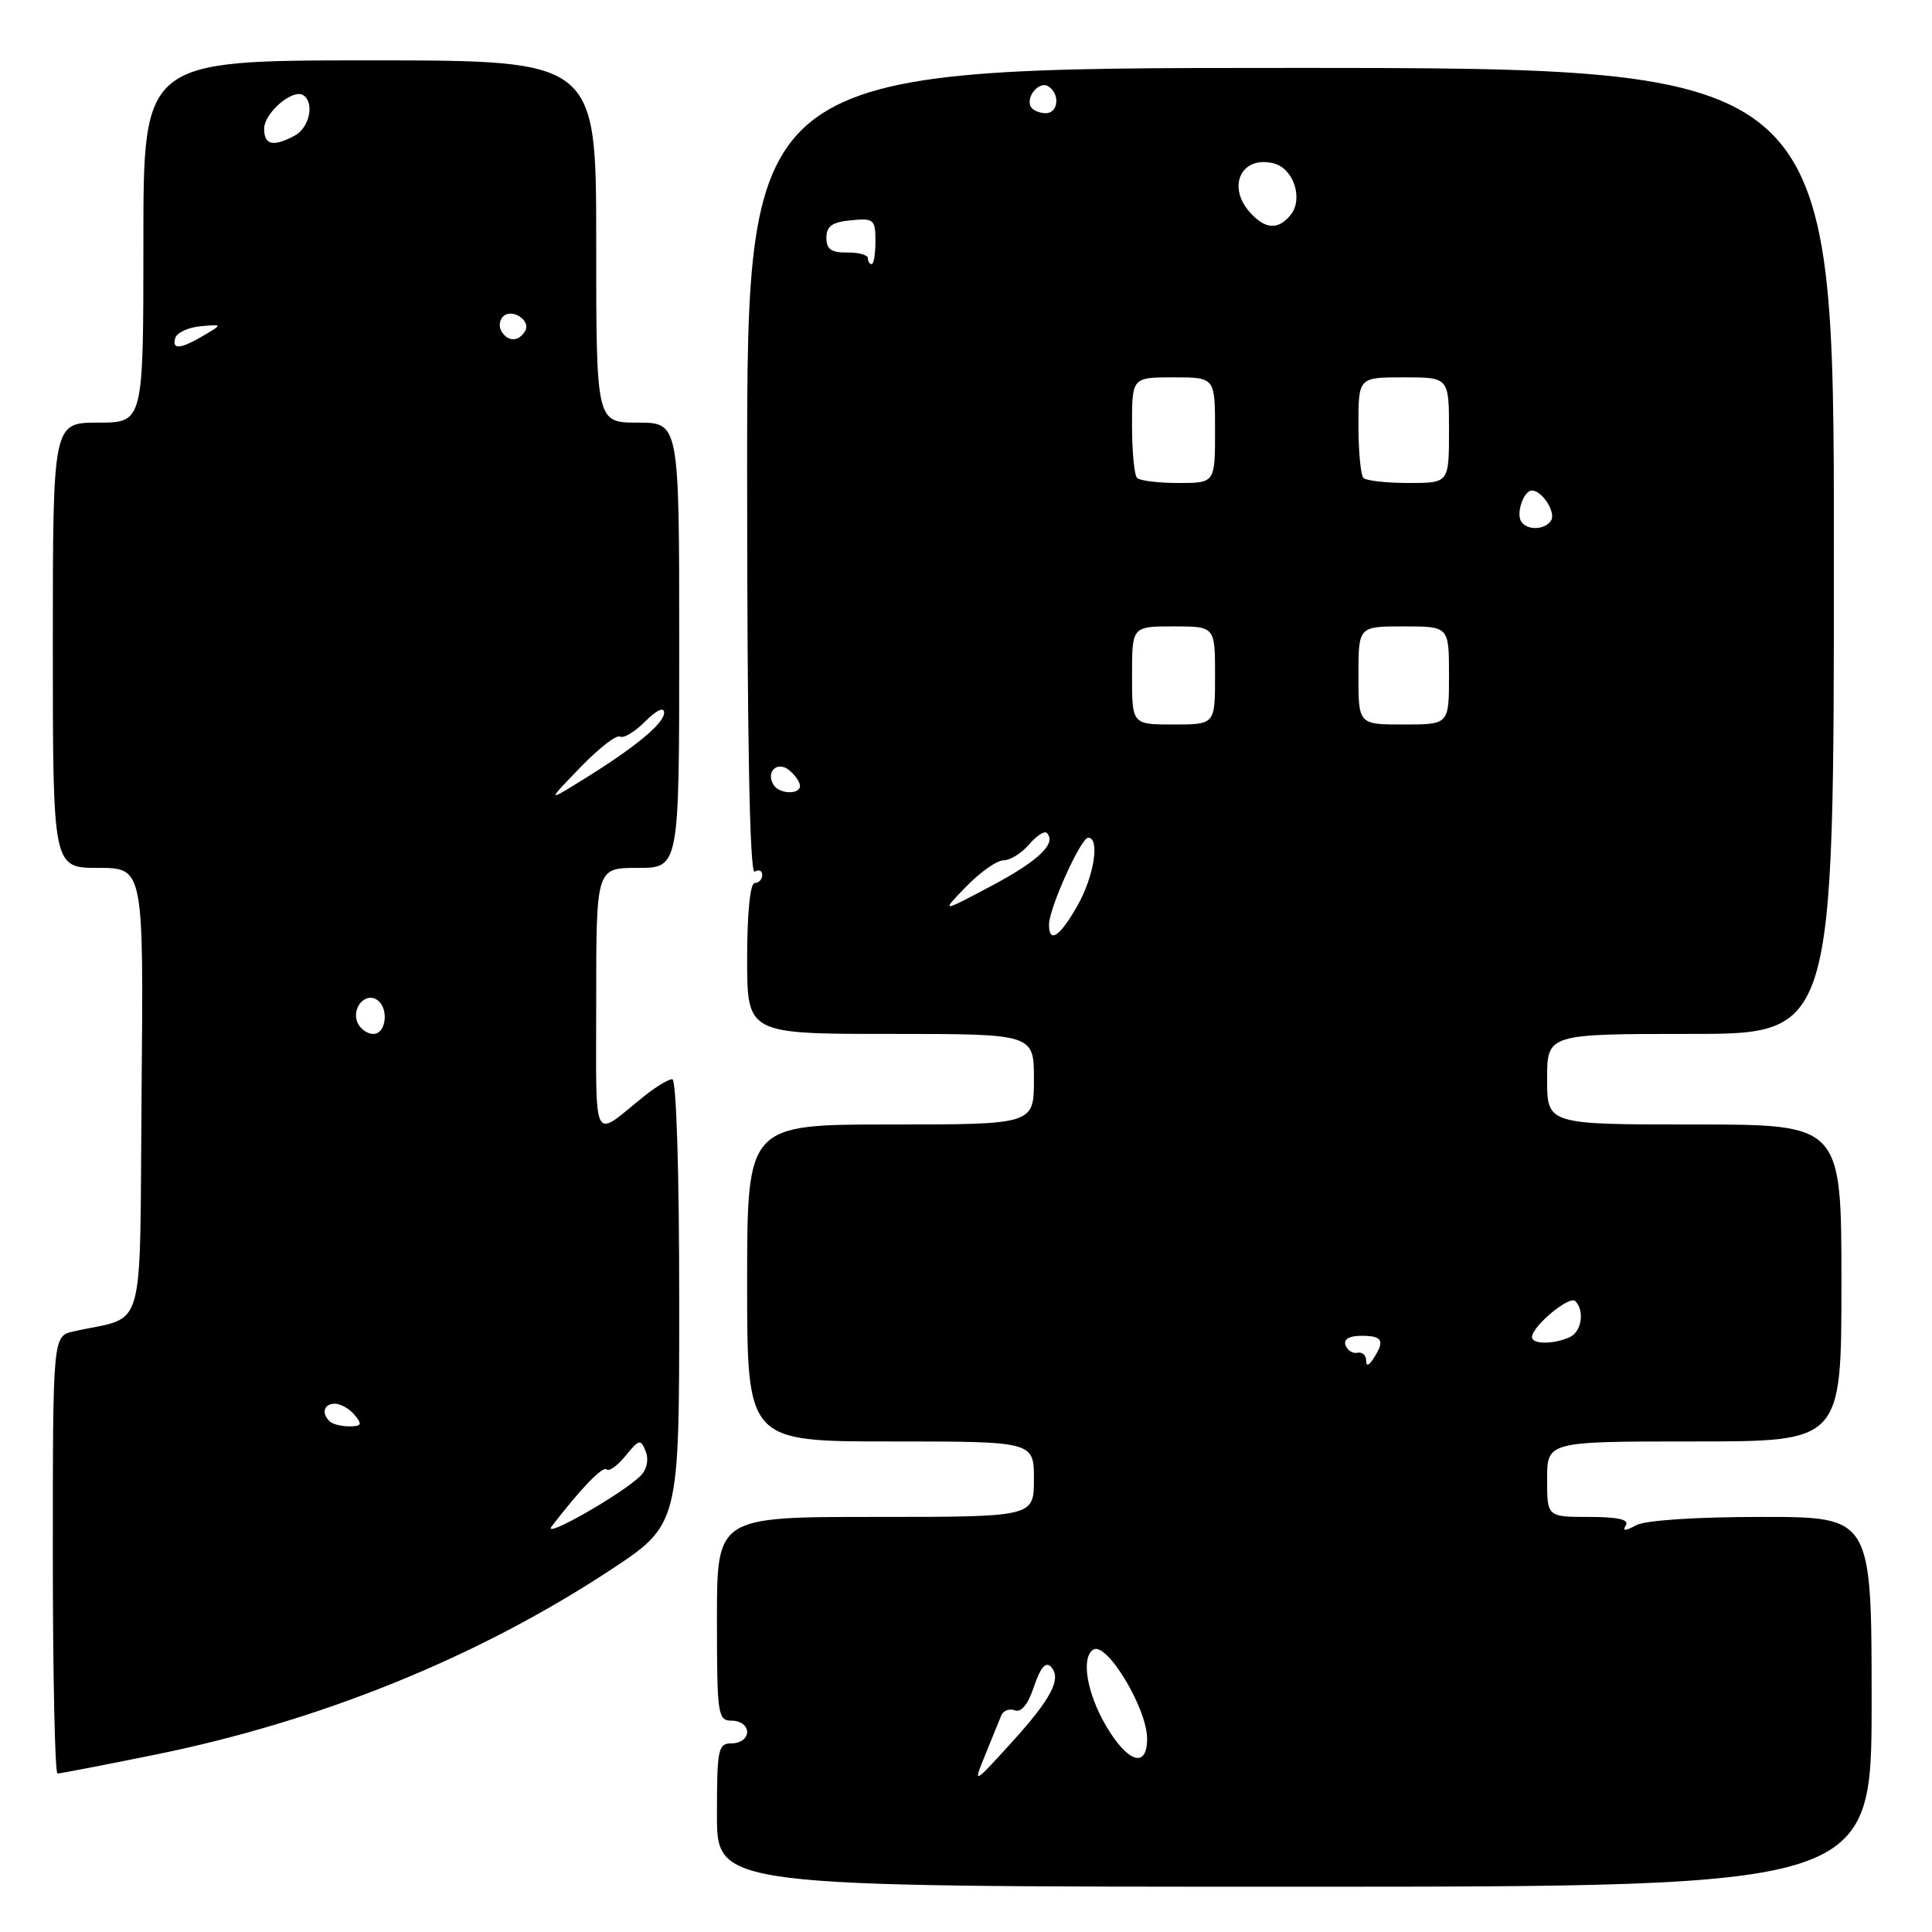 <?xml version="1.0" encoding="UTF-8" standalone="no"?>
<!DOCTYPE svg PUBLIC "-//W3C//DTD SVG 1.1//EN" "http://www.w3.org/Graphics/SVG/1.1/DTD/svg11.dtd" >
<svg xmlns="http://www.w3.org/2000/svg" xmlns:xlink="http://www.w3.org/1999/xlink" version="1.1" viewBox="0 0 256 256">
 <g >
 <path fill="currentColor"
d=" M 248.00 225.50 C 248.00 201.00 248.00 201.00 233.43 201.00 C 224.76 201.00 218.04 201.44 216.81 202.10 C 215.32 202.90 214.94 202.90 215.44 202.10 C 215.90 201.35 214.35 201.00 210.56 201.00 C 205.00 201.00 205.00 201.00 205.00 196.00 C 205.00 191.00 205.00 191.00 224.50 191.00 C 244.00 191.00 244.00 191.00 244.00 170.00 C 244.00 149.00 244.00 149.00 224.50 149.00 C 205.00 149.00 205.00 149.00 205.00 143.00 C 205.00 137.00 205.00 137.00 224.00 137.00 C 243.00 137.00 243.00 137.00 243.00 73.00 C 243.00 9.00 243.00 9.00 171.00 9.00 C 99.00 9.00 99.00 9.00 99.00 62.56 C 99.00 98.01 99.34 115.91 100.00 115.50 C 100.55 115.16 101.00 115.36 101.00 115.94 C 101.00 116.52 100.55 117.00 100.00 117.00 C 99.40 117.00 99.00 121.00 99.00 127.00 C 99.00 137.00 99.00 137.00 118.00 137.00 C 137.00 137.00 137.00 137.00 137.00 143.00 C 137.00 149.00 137.00 149.00 118.00 149.00 C 99.00 149.00 99.00 149.00 99.00 170.00 C 99.00 191.00 99.00 191.00 118.00 191.00 C 137.00 191.00 137.00 191.00 137.00 196.00 C 137.00 201.00 137.00 201.00 116.00 201.00 C 95.00 201.00 95.00 201.00 95.00 214.50 C 95.00 227.33 95.10 228.00 97.00 228.00 C 98.11 228.00 99.00 228.67 99.00 229.50 C 99.00 230.33 98.11 231.00 97.00 231.00 C 95.14 231.00 95.00 231.67 95.00 240.50 C 95.00 250.00 95.00 250.00 171.50 250.00 C 248.00 250.00 248.00 250.00 248.00 225.50 Z  M 20.43 232.53 C 42.34 228.10 63.20 219.65 80.75 208.12 C 90.00 202.04 90.00 202.04 90.00 172.52 C 90.00 155.14 89.62 143.00 89.08 143.00 C 88.57 143.00 86.88 144.02 85.33 145.27 C 78.35 150.89 79.00 152.19 79.00 132.62 C 79.00 115.00 79.00 115.00 84.50 115.00 C 90.00 115.00 90.00 115.00 90.00 85.50 C 90.00 56.00 90.00 56.00 84.50 56.00 C 79.00 56.00 79.00 56.00 79.00 32.00 C 79.00 8.00 79.00 8.00 49.00 8.00 C 19.00 8.00 19.00 8.00 19.00 32.00 C 19.00 56.00 19.00 56.00 13.00 56.00 C 7.00 56.00 7.00 56.00 7.00 85.50 C 7.00 115.00 7.00 115.00 13.01 115.00 C 19.03 115.00 19.03 115.00 18.76 144.69 C 18.47 177.81 19.49 174.21 9.75 176.42 C 7.00 177.04 7.00 177.04 7.00 206.02 C 7.00 221.96 7.28 235.00 7.62 235.00 C 7.97 235.00 13.73 233.89 20.43 232.53 Z  M 130.56 232.50 C 131.45 230.30 132.40 227.97 132.67 227.31 C 132.94 226.66 133.76 226.35 134.48 226.63 C 135.32 226.95 136.24 225.81 137.01 223.48 C 137.81 221.06 138.55 220.15 139.21 220.81 C 140.75 222.35 139.37 225.04 133.94 231.00 C 128.93 236.50 128.93 236.50 130.56 232.50 Z  M 146.54 228.66 C 144.01 224.34 143.22 219.60 144.87 218.58 C 146.64 217.49 152.00 226.37 152.00 230.40 C 152.00 234.39 149.42 233.57 146.54 228.66 Z  M 181.02 180.25 C 181.01 179.56 180.49 179.11 179.88 179.25 C 179.26 179.39 178.54 178.94 178.29 178.25 C 178.00 177.45 178.77 177.00 180.42 177.00 C 183.19 177.00 183.53 177.64 182.00 180.00 C 181.35 181.00 181.03 181.08 181.02 180.25 Z  M 203.00 177.17 C 203.00 175.75 207.96 171.62 208.73 172.40 C 210.00 173.67 209.57 176.47 208.00 177.18 C 205.86 178.15 203.00 178.15 203.00 177.17 Z  M 139.00 122.51 C 139.00 120.37 143.22 111.00 144.19 111.00 C 145.78 111.00 144.96 116.17 142.75 120.04 C 140.41 124.14 139.00 125.07 139.00 122.51 Z  M 128.02 117.48 C 129.88 115.56 132.10 114.00 132.97 114.00 C 133.84 114.00 135.36 113.06 136.35 111.90 C 137.34 110.75 138.39 110.06 138.70 110.36 C 140.06 111.73 137.63 114.06 131.40 117.37 C 124.65 120.95 124.65 120.95 128.02 117.48 Z  M 102.50 104.00 C 101.42 102.25 103.02 100.77 104.59 102.07 C 105.37 102.72 106.00 103.64 106.00 104.12 C 106.00 105.33 103.26 105.23 102.50 104.00 Z  M 150.00 89.50 C 150.00 83.00 150.00 83.00 155.50 83.00 C 161.00 83.00 161.00 83.00 161.00 89.50 C 161.00 96.00 161.00 96.00 155.50 96.00 C 150.00 96.00 150.00 96.00 150.00 89.50 Z  M 180.00 89.50 C 180.00 83.00 180.00 83.00 186.00 83.00 C 192.00 83.00 192.00 83.00 192.00 89.50 C 192.00 96.00 192.00 96.00 186.00 96.00 C 180.00 96.00 180.00 96.00 180.00 89.50 Z  M 201.56 69.09 C 200.87 67.98 201.91 65.00 202.98 65.00 C 204.35 65.00 206.19 67.88 205.53 68.96 C 204.73 70.24 202.32 70.32 201.56 69.09 Z  M 150.67 63.33 C 150.30 62.97 150.00 59.82 150.00 56.33 C 150.00 50.00 150.00 50.00 155.50 50.00 C 161.00 50.00 161.00 50.00 161.00 57.00 C 161.00 64.00 161.00 64.00 156.17 64.00 C 153.51 64.00 151.03 63.70 150.67 63.33 Z  M 180.67 63.33 C 180.30 62.97 180.00 59.82 180.00 56.33 C 180.00 50.00 180.00 50.00 186.00 50.00 C 192.00 50.00 192.00 50.00 192.00 57.00 C 192.00 64.00 192.00 64.00 186.67 64.00 C 183.73 64.00 181.03 63.70 180.67 63.33 Z  M 115.00 34.21 C 115.00 33.78 113.76 33.44 112.25 33.46 C 110.15 33.49 109.50 33.02 109.50 31.50 C 109.50 29.97 110.27 29.43 112.75 29.19 C 115.78 28.89 116.00 29.08 116.00 31.94 C 116.00 33.62 115.78 35.00 115.50 35.00 C 115.22 35.00 115.00 34.64 115.00 34.21 Z  M 165.65 28.17 C 162.50 24.69 164.51 20.54 168.81 21.66 C 171.44 22.35 172.73 26.41 170.99 28.51 C 169.34 30.50 167.66 30.39 165.65 28.17 Z  M 136.62 14.20 C 135.83 12.92 137.67 10.68 138.89 11.43 C 140.49 12.42 140.26 15.00 138.56 15.00 C 137.77 15.00 136.90 14.64 136.62 14.20 Z  M 73.10 202.25 C 77.03 197.16 79.87 194.21 80.38 194.71 C 80.69 195.03 81.83 194.21 82.90 192.89 C 84.70 190.68 84.90 190.64 85.56 192.33 C 85.99 193.42 85.71 194.71 84.89 195.54 C 82.47 197.96 71.67 204.10 73.10 202.25 Z  M 43.67 188.33 C 42.55 187.22 42.92 186.00 44.38 186.00 C 45.14 186.00 46.32 186.68 47.00 187.50 C 48.03 188.75 47.91 189.00 46.29 189.00 C 45.21 189.00 44.03 188.70 43.67 188.33 Z  M 47.34 135.43 C 46.61 133.55 48.38 131.50 49.91 132.45 C 51.56 133.46 51.22 137.00 49.47 137.00 C 48.63 137.00 47.67 136.29 47.34 135.43 Z  M 76.92 101.66 C 79.34 99.15 81.70 97.32 82.16 97.60 C 82.61 97.88 84.11 96.98 85.49 95.60 C 87.00 94.09 88.00 93.62 88.00 94.43 C 88.00 95.88 84.08 99.10 77.00 103.46 C 72.50 106.24 72.50 106.24 76.92 101.66 Z  M 23.24 44.75 C 23.47 44.06 24.97 43.38 26.58 43.23 C 29.50 42.97 29.50 42.97 27.00 44.45 C 23.90 46.28 22.71 46.38 23.24 44.75 Z  M 66.45 43.91 C 66.08 43.31 66.17 42.43 66.65 41.95 C 67.83 40.77 70.43 42.49 69.57 43.89 C 68.70 45.30 67.31 45.31 66.45 43.91 Z  M 35.00 17.06 C 35.00 14.98 38.76 11.74 40.16 12.60 C 41.71 13.56 41.02 16.92 39.07 17.96 C 36.20 19.50 35.00 19.23 35.00 17.06 Z "/>
</g>
</svg>